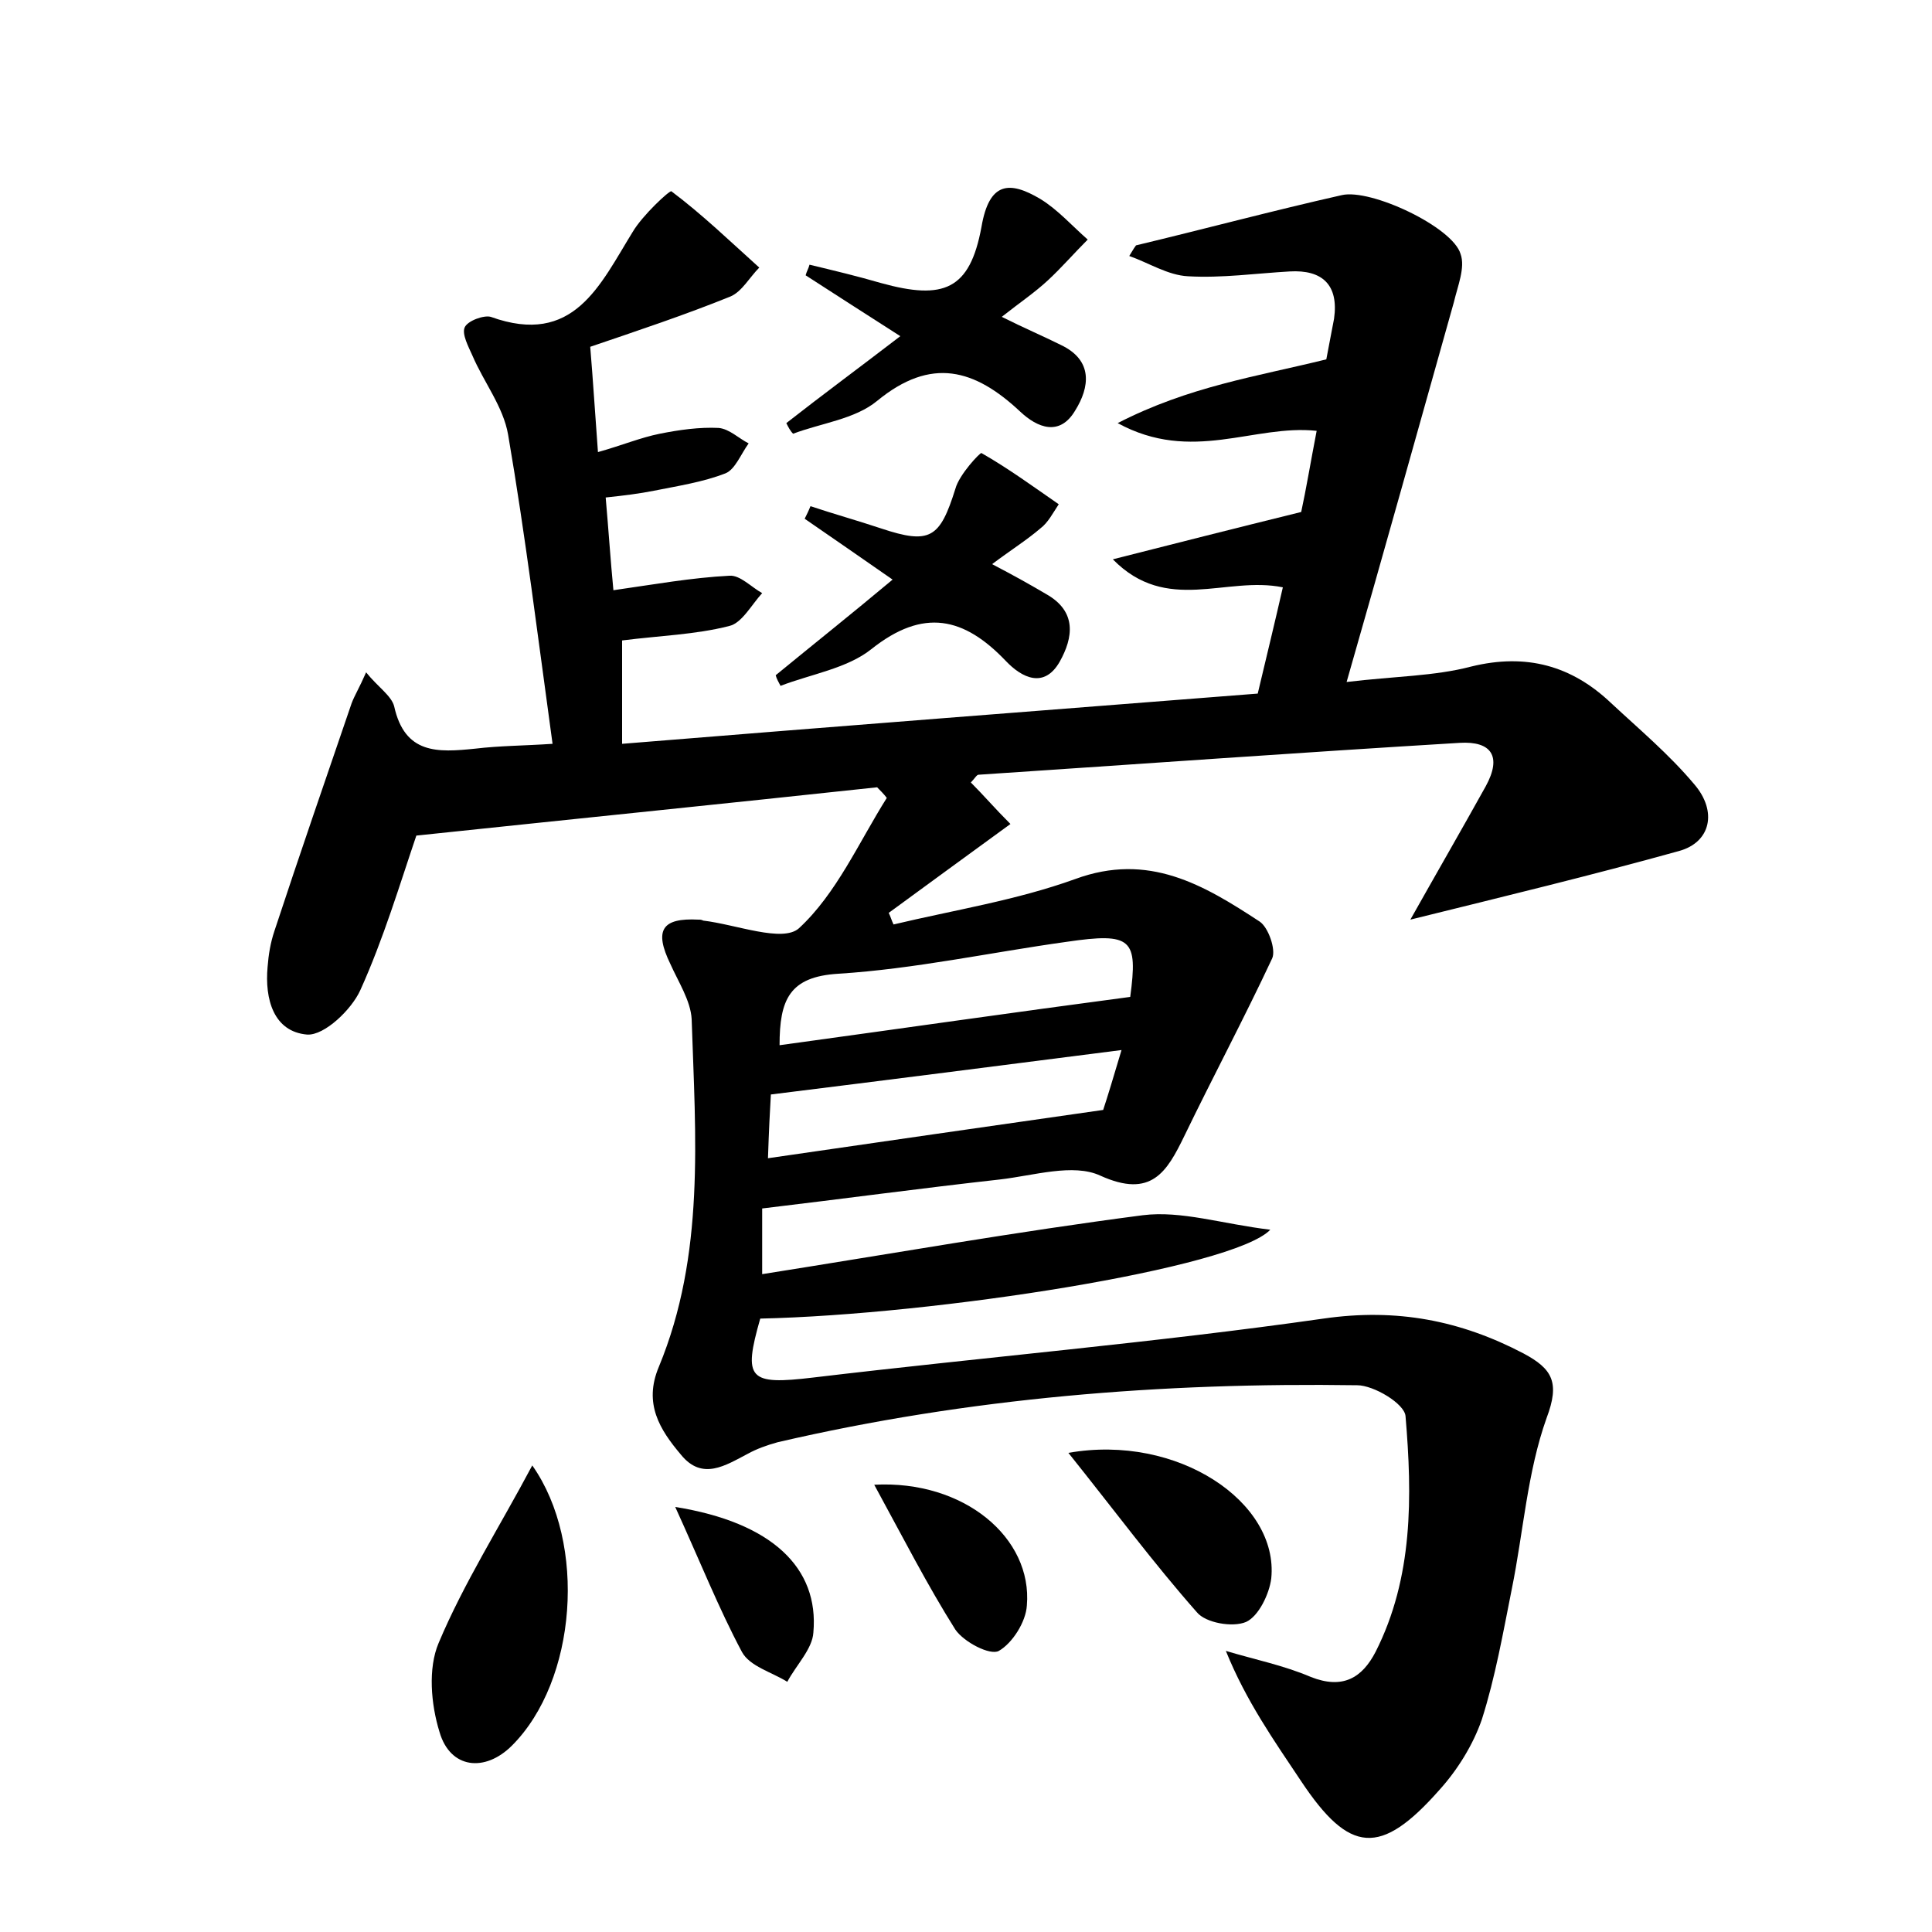 <?xml version="1.0" encoding="utf-8"?>
<!-- Generator: Adobe Illustrator 22.0.0, SVG Export Plug-In . SVG Version: 6.00 Build 0)  -->
<svg version="1.1" id="图层_1" xmlns="http://www.w3.org/2000/svg" xmlns:xlink="http://www.w3.org/1999/xlink" x="0px" y="0px"
	 viewBox="0 0 200 200" style="enable-background:new 0 0 200 200;" xml:space="preserve">
<style type="text/css">
	.st1{fill:#010000;}
	.st4{fill:#fbfafc;}
</style>
<g>
	
	<path d="M117.6,25.4c7.1-1.7,14.2-3.6,21.3-5.2c3-0.7,11.5,3.3,12.3,6.1c0.5,1.4-0.3,3.3-0.7,5c-3.6,12.8-7.2,25.7-11.1,39.3
		c5-0.6,9.1-0.6,12.9-1.6c5.7-1.4,10.4-0.1,14.5,3.8c2.9,2.7,6,5.3,8.6,8.4c2.4,2.8,1.7,6-1.6,6.9c-9,2.5-18.1,4.7-27.8,7.1
		c2.7-4.8,5.3-9.3,7.8-13.8c1.7-3.1,0.6-4.7-2.7-4.5c-16.6,1-33.2,2.2-49.8,3.3c-0.2,0-0.4,0.4-0.8,0.8c1.3,1.3,2.5,2.7,4.1,4.3
		c-4.4,3.2-8.5,6.2-12.6,9.2c0.2,0.4,0.3,0.8,0.5,1.2c6.3-1.5,12.7-2.5,18.8-4.7c7.6-2.8,13.3,0.6,19.1,4.4c0.9,0.6,1.7,2.9,1.3,3.8
		c-2.9,6.2-6.1,12.2-9.1,18.4c-1.8,3.7-3.4,6.5-8.7,4.1c-2.8-1.3-6.9,0-10.4,0.4c-8.1,0.9-16.2,2-24.6,3c0,2,0,4,0,6.8
		c13.3-2.1,26.3-4.4,39.4-6.1c4-0.5,8.2,0.9,13.2,1.5c-3.8,4-34.7,8.8-52.8,9.2c-1.8,6.3-1.2,6.9,5.5,6.1
		c17.6-2.1,35.3-3.6,52.8-6.1c7.6-1.1,14.2,0.2,20.7,3.6c3,1.6,3.8,3,2.4,6.7c-2,5.6-2.4,11.8-3.6,17.7c-0.9,4.5-1.7,9.1-3.1,13.5
		c-0.9,2.6-2.5,5.2-4.4,7.3c-6.1,6.9-9.3,6.6-14.3-0.9c-2.8-4.2-5.7-8.3-7.8-13.5c3,0.9,6,1.5,8.8,2.7c3.3,1.3,5.3,0.1,6.7-2.6
		c3.9-7.7,3.8-16.1,3.1-24.4c-0.1-1.3-3.3-3.2-5-3.2c-20.2-0.3-40.2,1.3-60,5.9c-1.1,0.3-2.2,0.7-3.1,1.2c-2.3,1.2-4.7,2.8-6.9,0.1
		c-2.2-2.6-3.9-5.3-2.3-9.1c4.8-11.6,3.8-23.8,3.4-36c-0.1-1.9-1.4-3.9-2.2-5.7c-1.7-3.5-0.9-4.8,2.9-4.6c0.2,0,0.3,0,0.5,0.1
		c3.4,0.4,8.2,2.3,9.9,0.8c3.9-3.6,6.2-8.9,9.1-13.5c-0.3-0.4-0.7-0.8-1-1.1c-15.8,1.7-31.6,3.3-47.7,5c-1.7,5-3.4,10.7-5.8,16
		c-0.9,2-3.7,4.7-5.5,4.6c-3.5-0.3-4.4-3.7-4.1-7c0.1-1.3,0.3-2.5,0.7-3.7c2.6-7.9,5.3-15.7,8-23.6c0.3-0.8,0.8-1.6,1.5-3.2
		c1.2,1.5,2.6,2.4,2.9,3.5c1.1,5,4.5,4.8,8.4,4.4c2.5-0.3,5-0.3,8-0.5c-1.5-10.9-2.8-21.5-4.6-32c-0.5-2.9-2.5-5.4-3.7-8.2
		c-0.4-0.9-1.1-2.2-0.8-2.9c0.3-0.7,2-1.3,2.7-1.1c8.6,3.1,11.3-3.3,14.7-8.8c1-1.7,3.8-4.3,4-4.2c3.2,2.4,6.1,5.2,9.1,7.9
		c-1,1-1.8,2.5-3,3c-4.7,1.9-9.5,3.5-14.5,5.2c0.3,3.6,0.5,6.9,0.8,10.9c2.5-0.7,4.4-1.5,6.4-1.9c2-0.4,4.1-0.7,6.1-0.6
		c1.1,0.1,2.1,1.1,3.1,1.6c-0.8,1.1-1.4,2.7-2.4,3.1c-2.3,0.9-4.9,1.3-7.4,1.8c-1.5,0.3-3.1,0.5-5,0.7c0.3,3.4,0.5,6.5,0.8,9.6
		c4.2-0.6,8.1-1.3,12-1.5c1.1-0.1,2.3,1.2,3.4,1.8c-1.1,1.2-2.1,3.1-3.4,3.4c-3.5,0.9-7.2,1-11.1,1.5c0,3.3,0,6.5,0,10.7
		c22.1-1.8,44.1-3.5,65.8-5.2c1-4.2,1.8-7.5,2.6-11c-5.9-1.2-12,2.8-17.6-2.9c6.3-1.6,12.6-3.2,19.5-4.9c0.5-2.3,1-5.3,1.6-8.4
		c-6.5-0.7-12.9,3.4-20.6-0.8c7.4-3.8,14.3-4.8,21.6-6.6c0.2-1.1,0.5-2.6,0.8-4.2c0.5-3.5-1.2-5.1-4.6-4.9c-3.5,0.2-7,0.7-10.5,0.5
		c-2.1-0.1-4.1-1.4-6.1-2.1C117.1,26.2,117.3,25.8,117.6,25.4z M80.7,108.2c12.4-1.7,24.2-3.4,36.3-5c0.8-6,0.2-6.7-6.6-5.7
		c-7.9,1.1-15.7,2.8-23.6,3.3C81.7,101.1,80.7,103.5,80.7,108.2z M79.5,119.9c11.7-1.7,22.8-3.3,34.7-5c0.4-1.2,1.1-3.5,1.9-6.2
		c-12.5,1.6-24.2,3.1-36.3,4.6C79.7,115,79.6,116.9,79.5,119.9z"/>
	<path d="M81.4,43.8c3.7-2.9,7.5-5.7,11.8-9c-3.6-2.3-6.7-4.3-9.8-6.3c0.1-0.4,0.3-0.7,0.4-1.1c2.5,0.6,5,1.2,7.4,1.9
		c6.5,1.8,9.2,0.7,10.4-5.8c0.8-4.7,2.9-4.8,6.1-2.9c1.8,1.1,3.3,2.8,4.9,4.2c-1.4,1.4-2.7,2.9-4.1,4.2c-1.4,1.3-2.9,2.3-4.8,3.8
		c2.4,1.2,4.3,2,6.1,2.9c3.4,1.6,3,4.4,1.5,6.8c-1.6,2.7-3.9,1.8-5.7,0.1c-4.7-4.4-9.2-5.7-14.8-1.1c-2.3,1.9-5.8,2.3-8.7,3.4
		C81.8,44.6,81.6,44.2,81.4,43.8z"/>
	<path d="M102.7,58.4c2.3,1.2,3.9,2.1,5.6,3.1c3.2,1.8,2.8,4.5,1.4,7c-1.6,2.8-3.9,1.7-5.6-0.1c-4.3-4.5-8.5-5.5-13.9-1.2
		c-2.5,2-6.3,2.6-9.4,3.8c-0.2-0.4-0.4-0.7-0.5-1.1c3.9-3.2,7.8-6.3,12.1-9.9c-3.3-2.3-6.2-4.3-9.1-6.3c0.2-0.4,0.4-0.8,0.6-1.3
		c2.4,0.8,4.9,1.5,7.3,2.3c5.1,1.7,6.1,1,7.7-4.1c0.4-1.5,2.6-3.8,2.7-3.7c2.8,1.6,5.4,3.5,8,5.3c-0.6,0.9-1.1,1.9-1.9,2.5
		C106.3,55.9,104.7,56.9,102.7,58.4z"/>
	<path d="M55.1,151.7c5.7,8.1,4.6,22.3-2.1,29c-2.8,2.8-6.4,2.4-7.5-1.4c-0.9-2.9-1.2-6.6-0.1-9.2C48,163.9,51.7,158.1,55.1,151.7z"
		/>
	<path d="M110.6,150.4c11.3-2,21.8,5.1,21,13c-0.2,1.6-1.3,3.9-2.6,4.5c-1.4,0.6-4.2,0.1-5.1-1C119.4,161.8,115.4,156.4,110.6,150.4
		z"/>
	<path d="M90.5,153.7c9.3-0.5,16.4,5.5,15.8,12.5c-0.1,1.7-1.5,3.9-2.9,4.7c-0.9,0.5-3.6-0.9-4.5-2.2
		C96,164.1,93.5,159.2,90.5,153.7z"/>
	<path d="M69.9,156c10,1.6,14.9,6.3,14.3,13c-0.1,1.7-1.8,3.4-2.7,5.1c-1.6-1-3.9-1.6-4.7-3.1C74.4,166.5,72.5,161.7,69.9,156z"/>
	
	
</g>
</svg>

